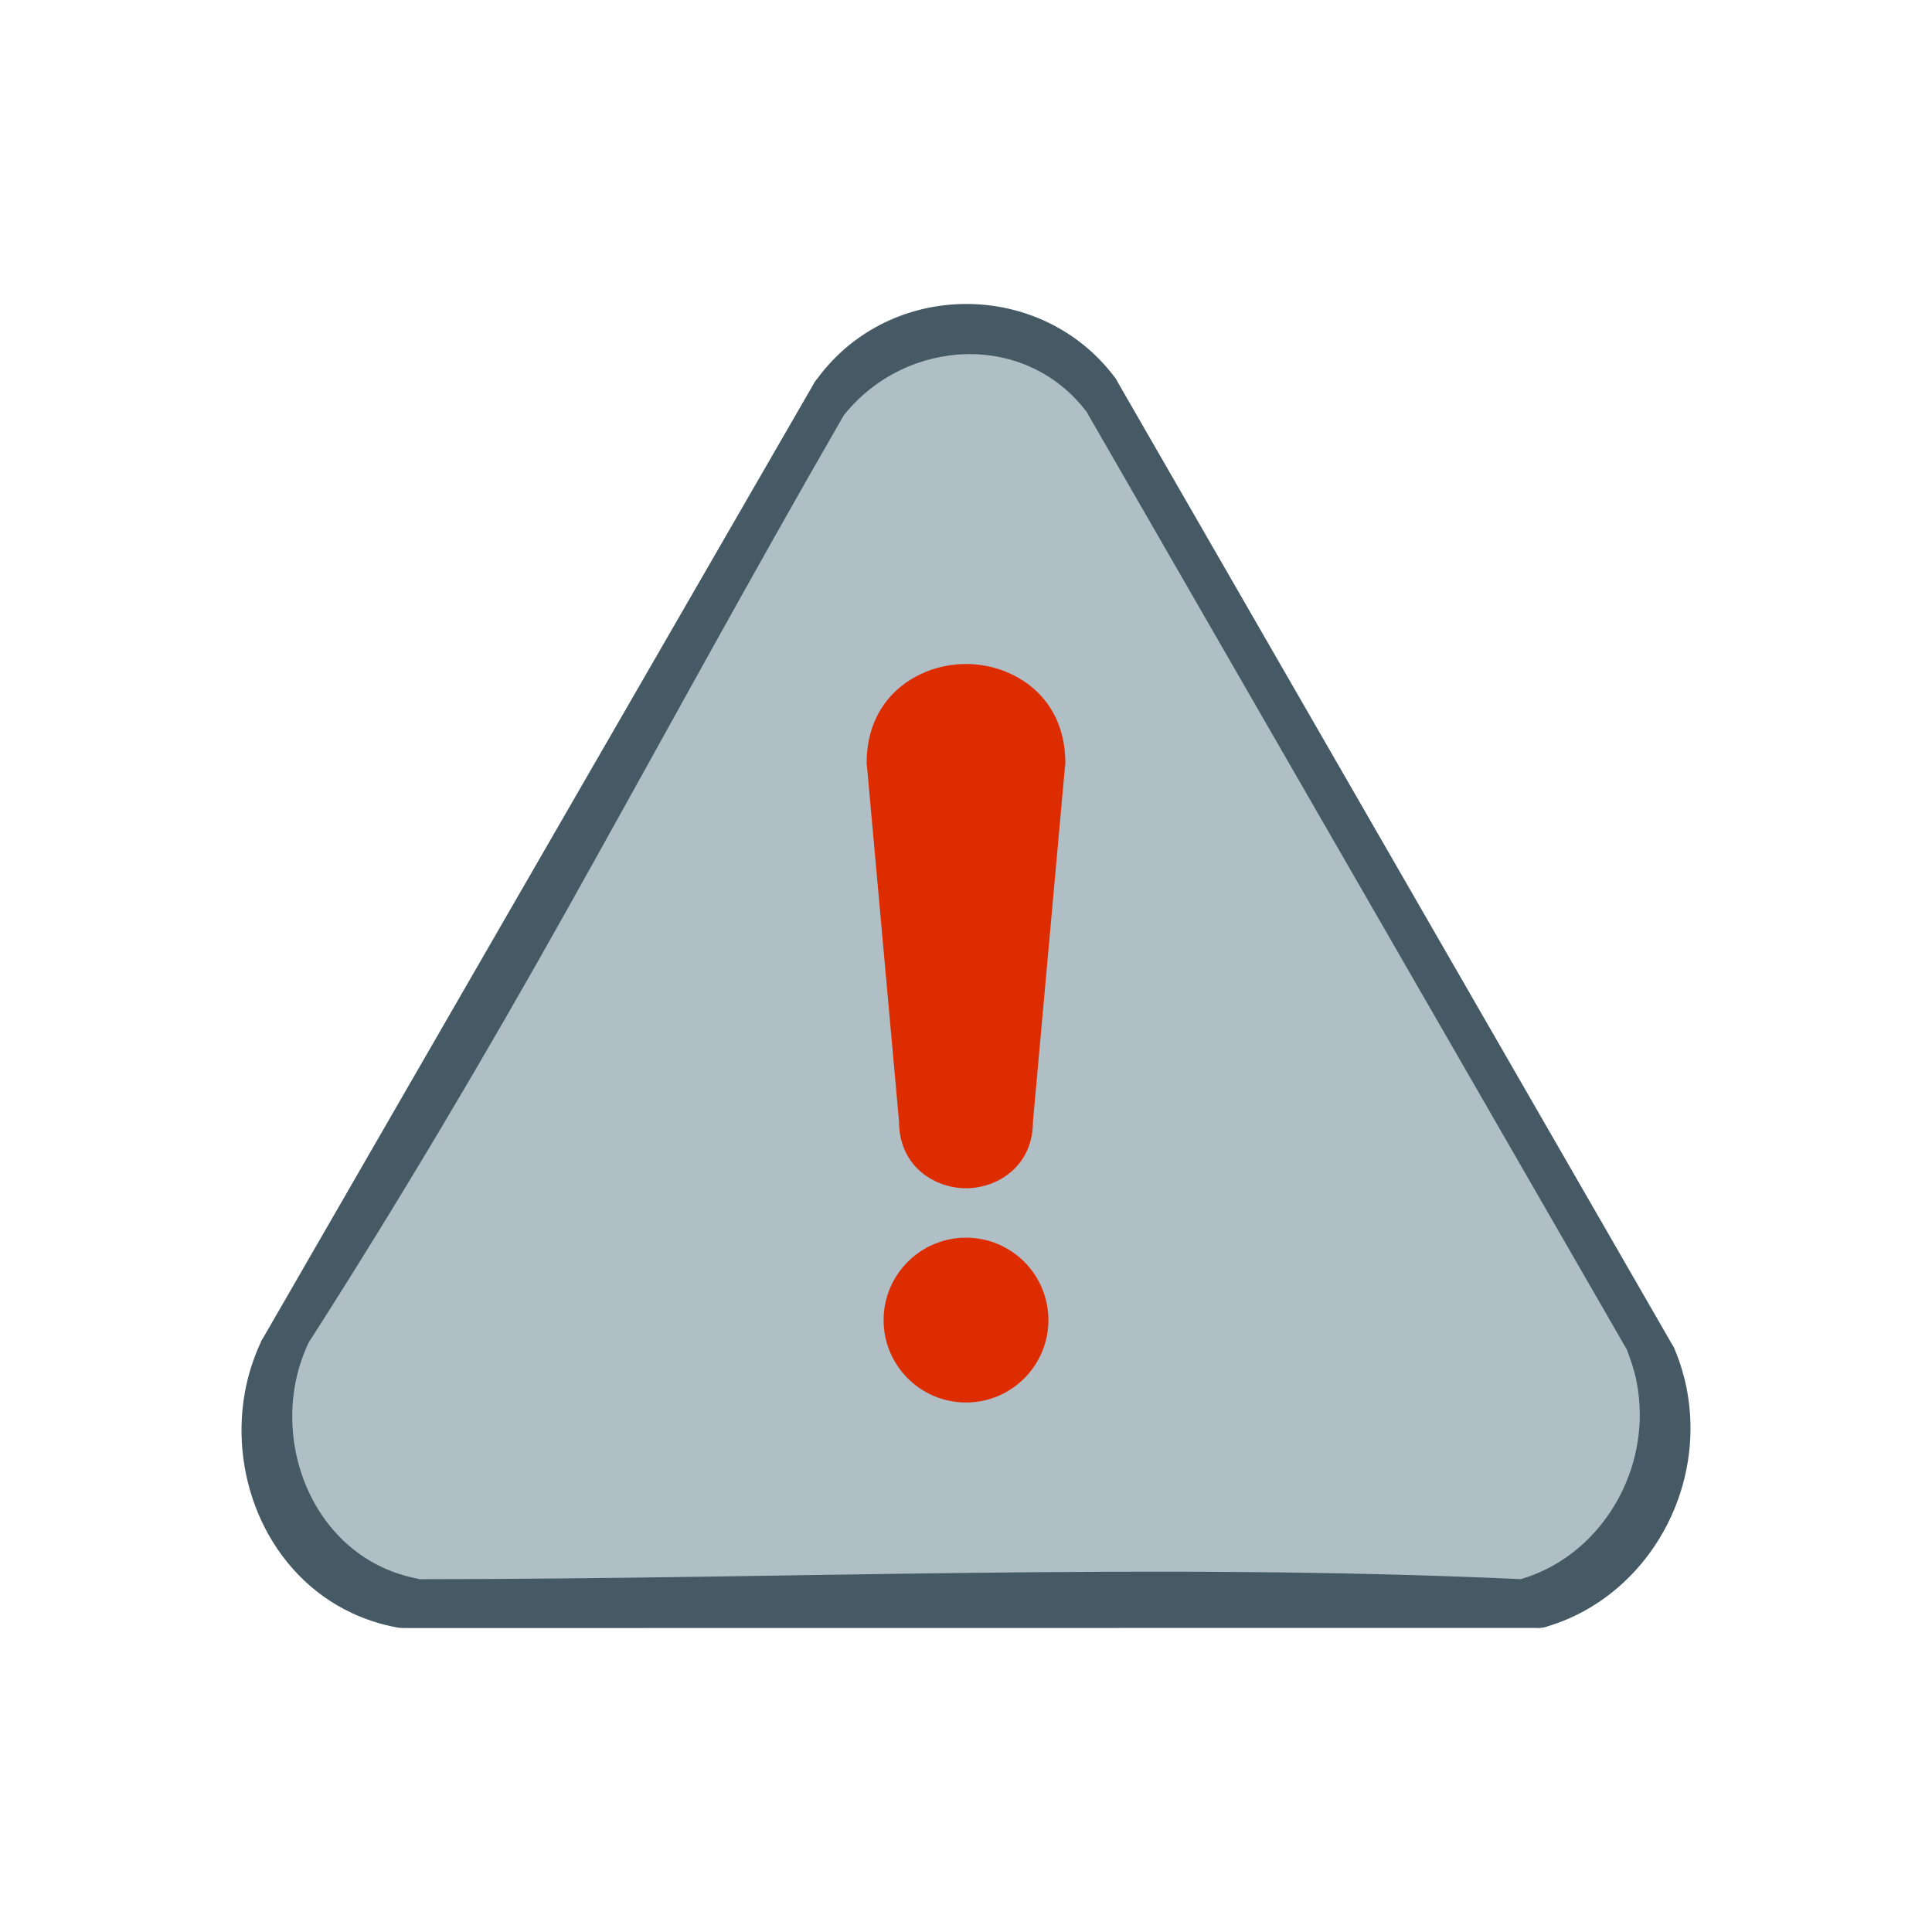 <?xml version="1.0" encoding="UTF-8"?>
<!DOCTYPE svg PUBLIC "-//W3C//DTD SVG 1.1//EN" "http://www.w3.org/Graphics/SVG/1.1/DTD/svg11.dtd">
<!-- Creator: CorelDRAW -->
<svg xmlns="http://www.w3.org/2000/svg" xml:space="preserve" width="2048px" height="2048px" style="shape-rendering:geometricPrecision; text-rendering:geometricPrecision; image-rendering:optimizeQuality; fill-rule:evenodd; clip-rule:evenodd"
viewBox="0 0 2048 2048"
 xmlns:xlink="http://www.w3.org/1999/xlink">
 <defs>
  <style type="text/css">
   <![CDATA[
    .fil3 {fill:none}
    .fil0 {fill:#455A64}
    .fil1 {fill:#B0BEC5}
    .fil2 {fill:#DD2C00}
   ]]>
  </style>
 </defs>
 <g id="Layer_x0020_1">
  <path class="fil0" d="M1185.32 405.929l587.895 1020.46 0.12 -0.07c1.087,1.883 1.958,3.829 2.627,5.812 5.23,12.732 9.148,25.75 11.761,38.825 2.845,14.231 4.264,28.729 4.264,43.199 0,47.88 -15.608,93.882 -42.56,131.199 -26.835,37.156 -64.929,65.708 -110.14,79.037l0.022 0.078c-3.997,1.178 -8.042,1.538 -11.953,1.18 -400.203,0.005 -800.103,0.132 -1200.3,0.132 -2.444,0 -4.822,-0.275 -7.109,-0.794 -16.519,-3.085 -32.164,-8.209 -46.828,-15.053 -43.909,-20.498 -76.605,-56.053 -96.13,-98.151 -19.204,-41.404 -25.689,-89.274 -17.505,-135.234 3.254,-18.279 8.931,-36.488 17.159,-54.115l-0.113 -0.053c0.834,-1.786 1.813,-3.457 2.914,-5.01 221.557,-384.084 352.246,-610.661 583.29,-1010.84 -0.338,-0.193 3.365,-4.896 3.781,-5.362 77.368,-104.901 236.879,-105.197 315.18,-1.226 0.495,-0.009 3.295,5.259 3.63,5.991z"/>
  <path class="fil1" d="M327.166 1423.18l-0.296 0.634c-6.654,14.257 -11.46,29.333 -14.217,44.824 -6.737,37.833 -1.586,77.862 14.584,112.728 16.24,35.011 43.043,63.742 78.254,80.177 12.266,5.725 25.358,9.6 38.594,12.337 0.227,0.046 0.494,0.103 0.73,0.126 388.689,-0.004 777.579,-17.835 1166.13,-0.096 0.383,0.017 0.882,0.044 1.329,0.03l0.051 -0.015c36.737,-10.829 68.143,-34.152 90.49,-65.097 22.855,-31.645 35.424,-70.085 35.424,-109.14 0,-12.02 -1.179,-24.045 -3.535,-35.834 -2.238,-11.198 -6.064,-22.22 -10.055,-32.901 -0.033,-0.09 -0.066,-0.181 -0.1,-0.274l-570.9 -990.956c-0.503,-0.875 -0.965,-1.783 -1.45,-2.673 -64.743,-85.918 -191.033,-79.076 -256.896,2.091 -0.274,0.341 -0.55,0.686 -0.82,1.035l-0.089 0.151c-100.148,173.464 -195.442,349.214 -293.276,523.919 -87.136,155.597 -177.279,308.091 -273.521,458.275 -0.138,0.217 -0.282,0.437 -0.428,0.659z"/>
  <path class="fil2" d="M1024 1312c24.118,0 45.957,9.776 61.763,25.584 15.807,15.809 25.586,37.649 25.586,61.763 0,24.116 -9.78,45.954 -25.586,61.763 -15.808,15.807 -37.647,25.585 -61.763,25.585 -24.115,0 -45.953,-9.778 -61.761,-25.585 -15.807,-15.809 -25.586,-37.648 -25.586,-61.763 0,-24.115 9.78,-45.954 25.586,-61.763 15.807,-15.808 37.644,-25.584 61.761,-25.584zm104.793 -498.022l-33.813 374.953 0.002 0c0,33.723 -18.898,55.526 -43.087,65.248 -8.98,3.611 -18.523,5.417 -27.894,5.417 -9.371,0 -18.916,-1.806 -27.896,-5.417 -24.186,-9.719 -43.086,-31.523 -43.086,-65.248l0 -0.022 -34.061 -377.684 -0.122 0.012c-0.08,-0.904 -0.12,-1.8 -0.12,-2.693l-0.001 0 0.001 -0.164 0.002 -0.352c0.193,-49.763 27.908,-81.849 63.354,-96.099 13.407,-5.387 27.754,-8.081 41.926,-8.081 14.174,0 28.521,2.694 41.928,8.081 35.568,14.298 63.358,46.556 63.358,96.615 0,1.857 -0.17,3.672 -0.493,5.434z"/>
 </g>
 <rect class="fil3" width="2048" height="2048"/>
</svg>
